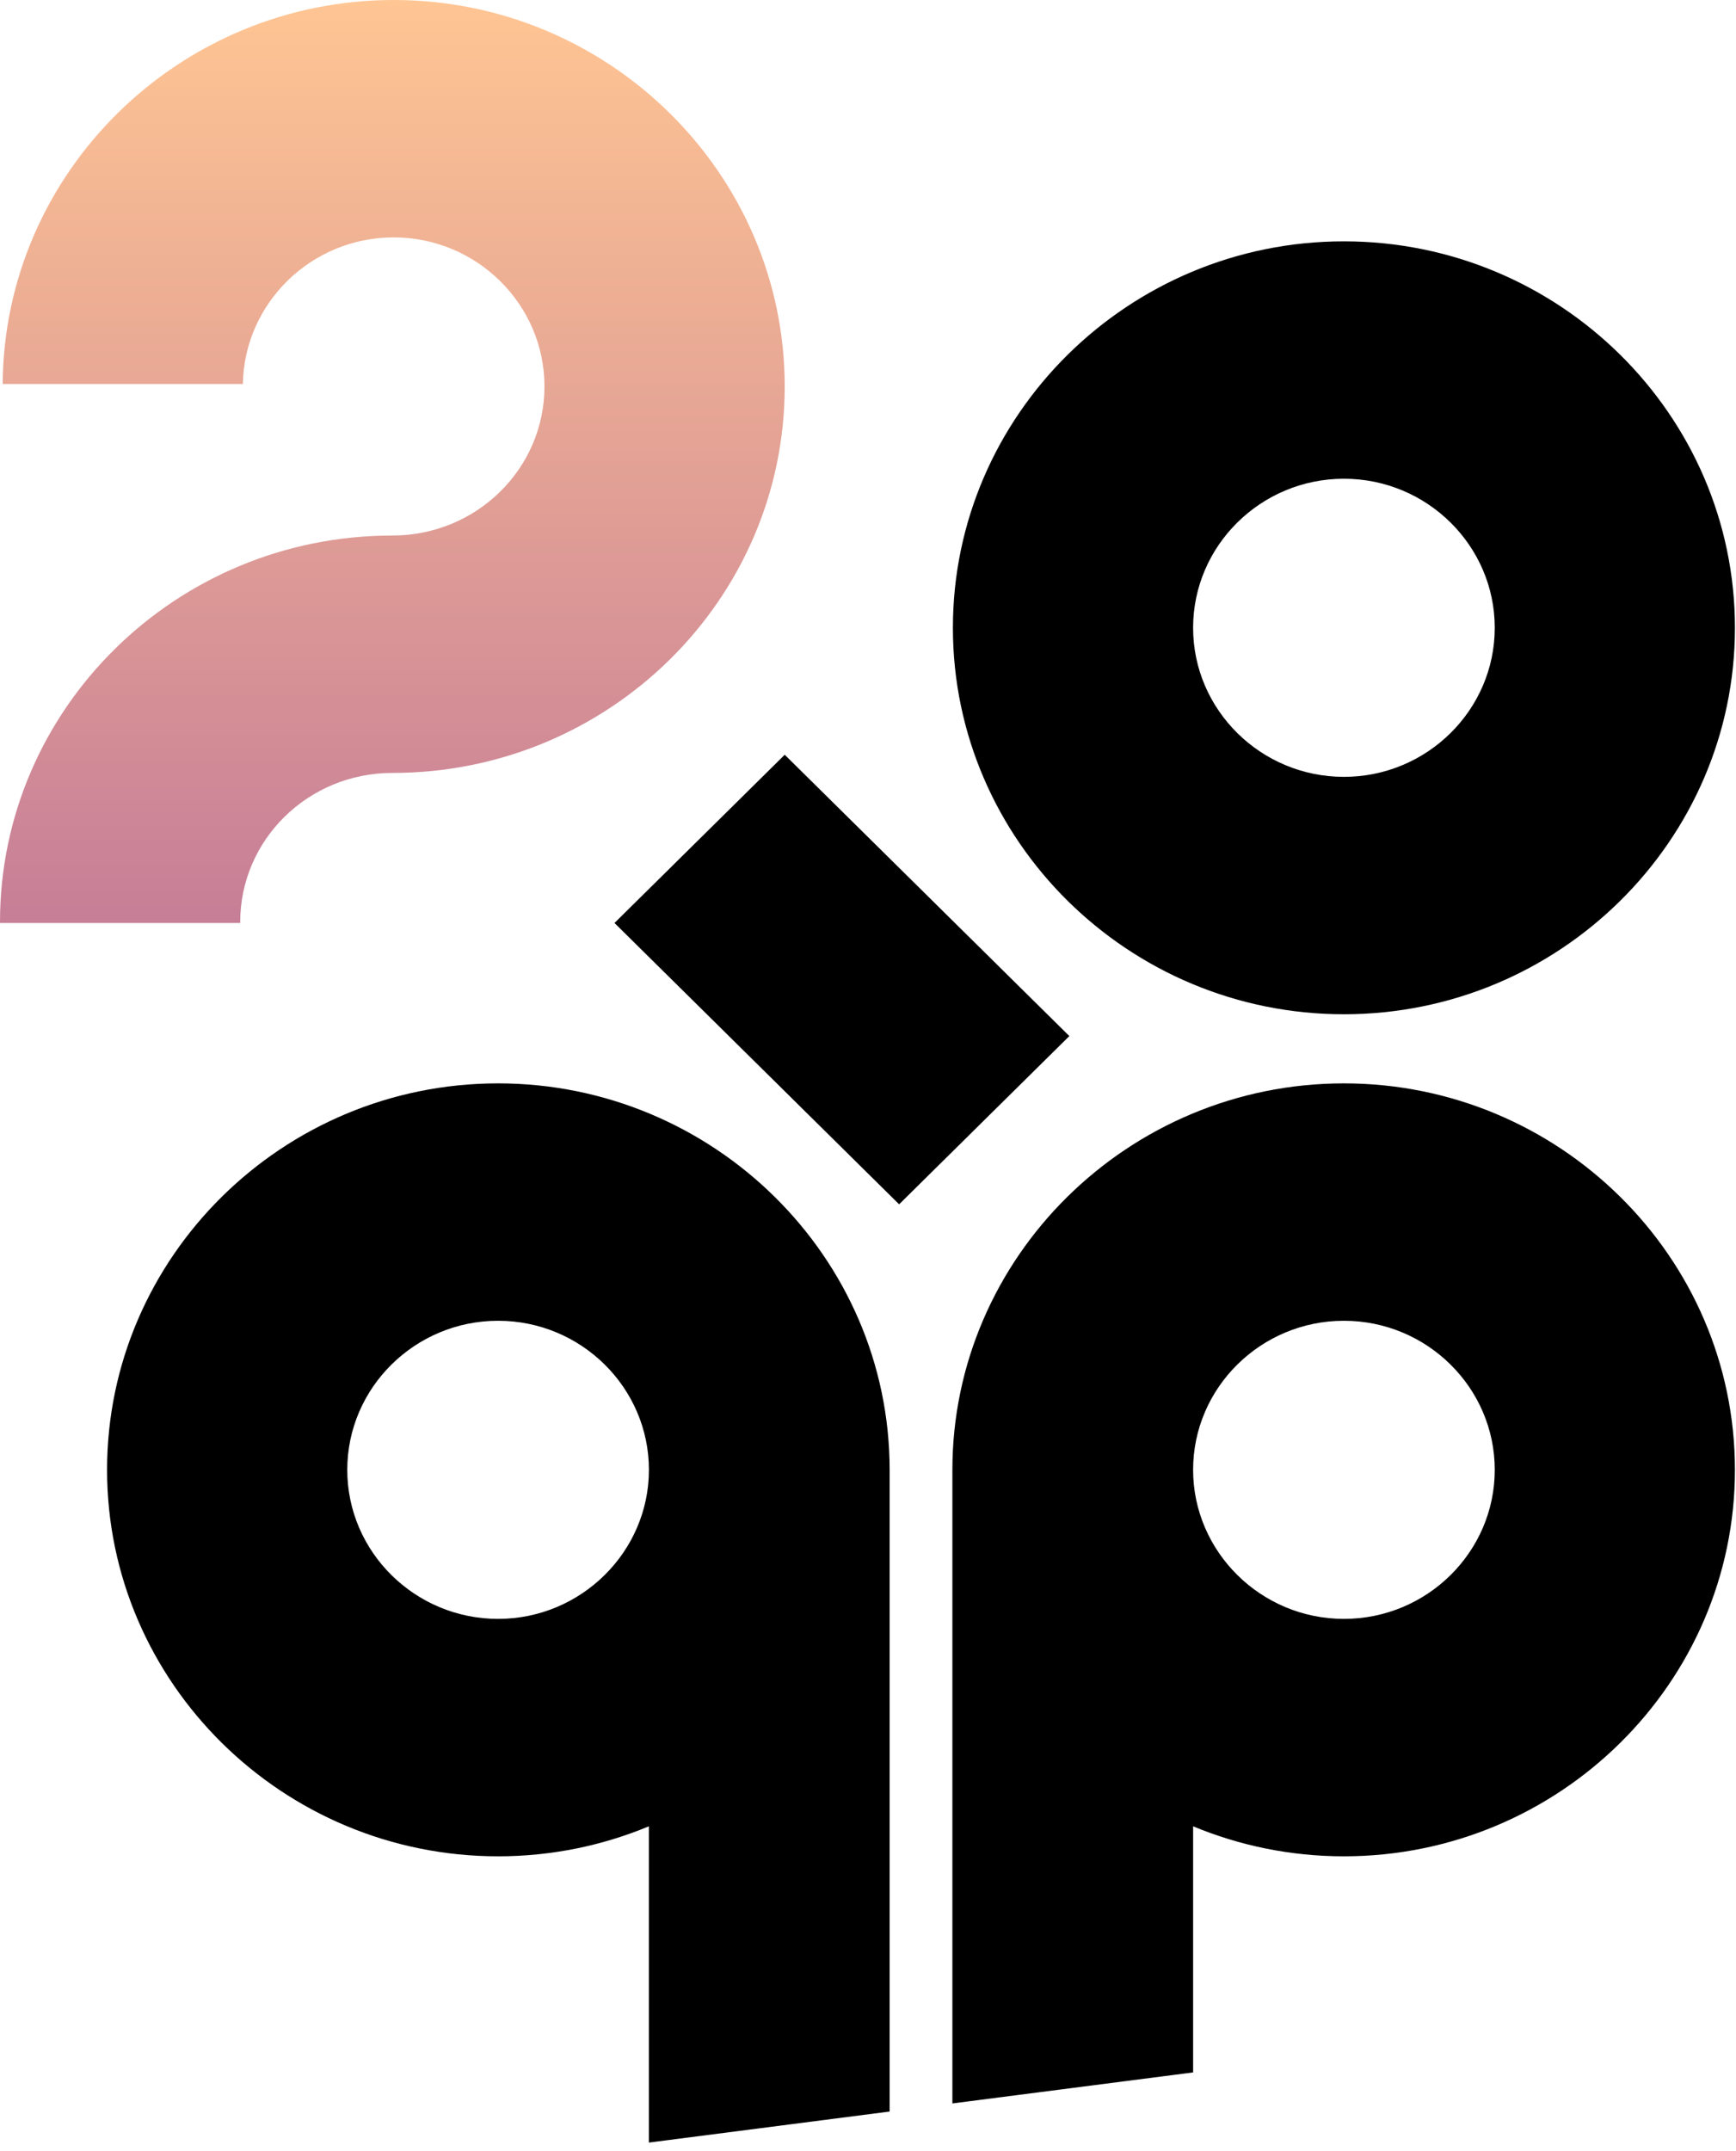 <svg width="172" height="213" viewBox="0 0 172 213" fill="none" xmlns="http://www.w3.org/2000/svg">
<path fill-rule="evenodd" clip-rule="evenodd" d="M133.153 47.408C141.385 47.408 148.098 54.037 148.098 62.169C148.098 70.298 141.385 76.929 133.153 76.929C124.924 76.929 118.211 70.298 118.211 62.169C118.209 54.039 124.924 47.408 133.153 47.408ZM133.153 23.899C154.493 23.899 171.895 41.091 171.895 62.169C171.895 83.246 154.493 100.438 133.153 100.438C111.816 100.438 94.412 83.246 94.412 62.169C94.412 41.091 111.816 23.899 133.153 23.899ZM133.153 130.791C141.385 130.791 148.098 137.422 148.098 145.553C148.098 153.683 141.385 160.312 133.153 160.312C124.93 160.312 118.211 153.658 118.211 145.553C118.209 137.422 124.924 130.791 133.153 130.791ZM94.361 145.553C94.361 124.474 111.814 107.282 133.151 107.282C154.491 107.282 171.894 124.474 171.894 145.553C171.894 166.631 154.491 183.823 133.151 183.823C127.861 183.823 122.812 182.764 118.212 180.853V205.222L94.361 208.295V145.553ZM49.351 130.791C41.12 130.791 34.407 137.422 34.407 145.553C34.407 153.683 41.12 160.312 49.351 160.312C57.575 160.312 64.294 153.658 64.294 145.553C64.294 137.422 57.581 130.791 49.351 130.791ZM88.143 145.553C88.143 124.474 70.689 107.282 49.351 107.282C28.012 107.282 10.608 124.474 10.608 145.553C10.608 166.631 28.012 183.823 49.351 183.823C54.641 183.823 59.688 182.764 64.289 180.853V212.171L88.143 209.097V145.553ZM77.749 74.74L60.883 91.4L89.084 119.258L105.949 102.598L77.749 74.74Z" fill="black"/>
<path d="M77.748 38.27C77.748 59.349 60.343 76.541 38.875 76.541C30.515 76.539 23.802 83.17 23.799 91.3V91.4H0.002L-7.62939e-05 91.3C-7.62939e-05 70.222 17.404 53.032 38.872 53.032C47.234 53.032 53.945 46.399 53.945 38.27C53.945 30.14 47.234 23.509 39.003 23.509C30.856 23.509 24.199 30.005 24.063 38.022H0.265C0.402 17.056 17.75 0 39.005 0C60.343 0 77.748 17.19 77.748 38.27Z" fill="url(#paint0_linear_19_14)"/>
<defs>
<linearGradient id="paint0_linear_19_14" x1="85.948" y1="0" x2="85.948" y2="212.171" gradientUnits="userSpaceOnUse">
<stop stop-color="#FFC593"/>
<stop offset="0.51" stop-color="#BC7198"/>
<stop offset="1" stop-color="#5A77FF"/>
</linearGradient>
</defs>
</svg>
